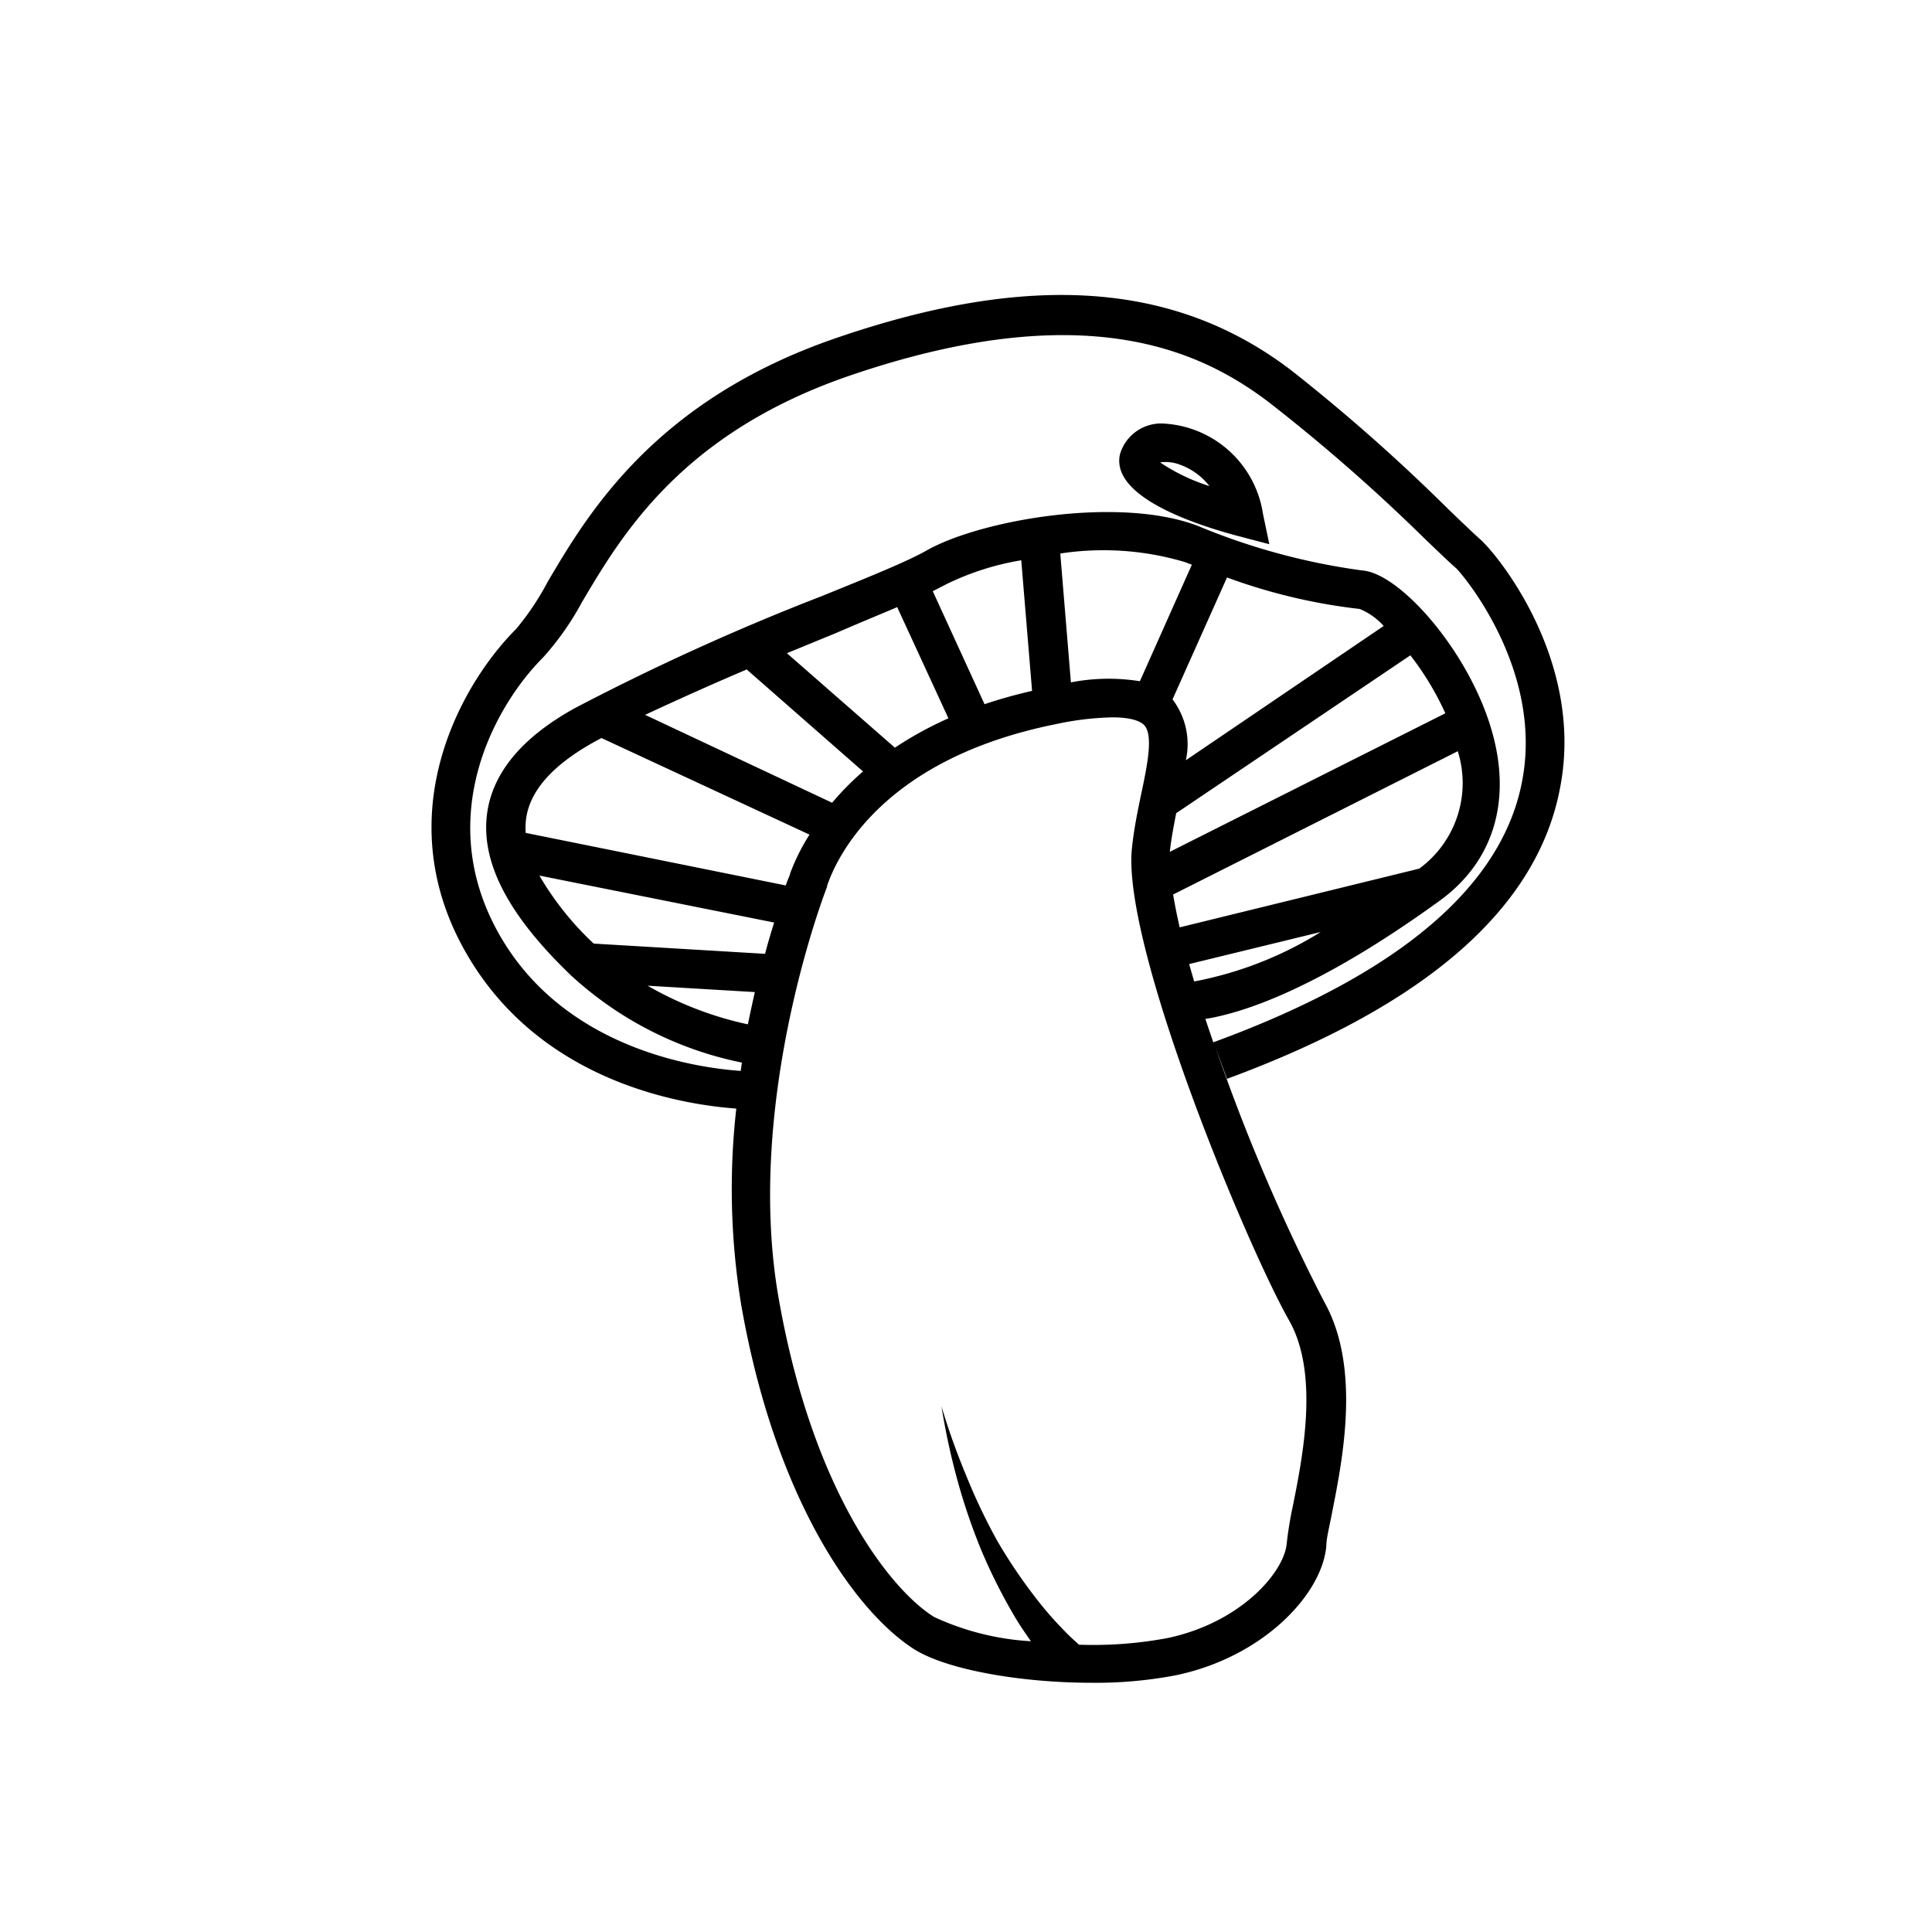 <svg height='100px' width='100px'  fill="#000000" xmlns="http://www.w3.org/2000/svg" data-name="Layer 1" viewBox="0 0 100 100" x="0px" y="0px"><defs><style>.cls-1{fill:none;}</style></defs><title>Mushroom Fig</title><path class="cls-1" d="M54.84,28.65l.55,6.67A10.19,10.19,0,0,1,59,35.26l2.7-6-.37-.14A14.78,14.78,0,0,0,54.84,28.65Z"></path><path class="cls-1" d="M63.54,29.9l-2.82,6.31a3.84,3.84,0,0,1,.69,3.15l10.23-6.95a3.44,3.44,0,0,0-1.24-.88A29.53,29.53,0,0,1,63.54,29.9Z"></path><path class="cls-1" d="M60.92,42.12c-.13.65-.26,1.31-.33,2h0L74.8,36.95a14.81,14.81,0,0,0-1.81-3Z"></path><path class="cls-1" d="M48.28,30.6,51,36.41c.76-.26,1.59-.48,2.46-.69L52.86,29A14,14,0,0,0,49,30.22Z"></path><path class="cls-1" d="M40.73,33.78l5.59,4.89a18.63,18.63,0,0,1,2.77-1.52l-2.64-5.73c-.91.39-2,.82-3.14,1.3Z"></path><path class="cls-1" d="M40.94,45.18a10.63,10.63,0,0,1,1-2l-10.77-5-.35.19c-2.16,1.19-3.36,2.53-3.55,4a3.5,3.5,0,0,0,0,.72l13.49,2.69C40.82,45.48,40.91,45.27,40.94,45.18Z"></path><path class="cls-1" d="M61.06,48l12.39-3a5.49,5.49,0,0,0,2-6.06v0L60.72,46.28C60.8,46.8,60.92,47.37,61.06,48Z"></path><path class="cls-1" d="M61.55,49.91l.26.9a19.07,19.07,0,0,0,6.55-2.56Z"></path><path class="cls-1" d="M39.6,49.34c.16-.6.32-1.14.47-1.62L27.93,45.3a15.45,15.45,0,0,0,2.81,3.52Z"></path><path class="cls-1" d="M61,24.07a2.08,2.08,0,0,0-1-.12,10,10,0,0,0,2.5,1.23A3.38,3.38,0,0,0,61,24.07Z"></path><path class="cls-1" d="M58.6,43.89c.1-1,.31-1.95.48-2.8.31-1.51.64-3.06.14-3.57-.18-.18-.6-.39-1.62-.39a15.3,15.3,0,0,0-2.92.35c-9,1.8-11.35,6.86-11.85,8.37l0,.05c0,.11-4.3,10.95-2.5,21.26s5.9,15.2,8.06,16.52a13.79,13.79,0,0,0,5,1.25c-.3-.43-.59-.86-.86-1.31a28.19,28.19,0,0,1-1.74-3.48,31.55,31.55,0,0,1-1.23-3.64,36.07,36.07,0,0,1-.8-3.73A35.82,35.82,0,0,0,50,76.35a30.82,30.82,0,0,0,1.66,3.36,26.93,26.93,0,0,0,2.08,3.07c.38.48.78.95,1.19,1.38.21.22.42.43.64.64l.33.3h0a20.92,20.92,0,0,0,4.56-.34c3.79-.79,6.07-3.4,6.19-4.9a19.74,19.74,0,0,1,.33-2c.5-2.55,1.34-6.81-.2-9.55C64.48,64.35,58.06,48.93,58.6,43.89Z"></path><path class="cls-1" d="M75.29,29.42c-.38-.33-1-.89-1.7-1.6a93.26,93.26,0,0,0-8-7c-3.44-2.61-9.43-5.6-21.73-1.38-8.68,3-11.79,8.25-13.85,11.74a14.57,14.57,0,0,1-2,2.84c-2.6,2.6-5.93,8.68-1.91,14.93,3.46,5.37,9.84,6.31,12.14,6.47L38.4,55a18.47,18.47,0,0,1-8.8-4.45c-3.26-3.12-4.69-5.86-4.36-8.38.28-2.13,1.82-4,4.57-5.48a124.35,124.35,0,0,1,12.74-5.78c2.39-1,4.45-1.81,5.48-2.39,2.81-1.58,9.9-2.8,14-1.25a33.91,33.91,0,0,0,8.58,2.32c1.94.15,5.54,4.22,6.7,8.35,1,3.63,0,6.75-2.78,8.79-6.25,4.52-10.12,5.75-12.06,6.07q.2.6.41,1.21c9.57-3.52,14.95-8.1,16-13.6S76,30.07,75.29,29.42ZM64.11,27.76c-3.07-.81-6.63-2.21-6.17-4.25a2.22,2.22,0,0,1,2.35-1.58h0a5.5,5.5,0,0,1,5,4.66l.33,1.58Z"></path><path class="cls-1" d="M43.1,41.51a14.47,14.47,0,0,1,1.6-1.62l-6-5.26c-1.75.75-3.54,1.55-5.29,2.41Z"></path><path class="cls-1" d="M39.11,51.32,33.56,51a17.94,17.94,0,0,0,5.19,2C38.87,52.4,39,51.85,39.11,51.32Z"></path><path d="M76.61,27.91c-.36-.32-.92-.86-1.63-1.54a94.92,94.92,0,0,0-8.13-7.19c-6-4.59-13.54-5.13-23.58-1.68-9.38,3.22-12.85,9.1-14.92,12.61a13.91,13.91,0,0,1-1.64,2.45c-3,3-6.89,10.1-2.18,17.43,3.92,6.1,10.85,7.19,13.58,7.39a37.1,37.1,0,0,0,.25,10.13c1.78,10.22,6,16,9,17.88,1.73,1.06,5.56,1.71,9.14,1.71a22,22,0,0,0,4.37-.39c4.54-.95,7.57-4.21,7.78-6.69,0-.39.16-1,.3-1.74.56-2.82,1.49-7.54-.42-10.92A99,99,0,0,1,62.91,54.2l.6,1.64C73.8,52.05,79.61,47,80.76,40.72,82,34.2,77.53,28.72,76.61,27.91ZM27.23,42.39c.19-1.46,1.38-2.8,3.55-4l.35-.19,10.77,5a10.63,10.63,0,0,0-1,2c0,.08-.12.3-.23.63L27.21,43.11A3.5,3.5,0,0,1,27.23,42.39ZM75.46,38.9a5.49,5.49,0,0,1-2,6.06L61.06,48c-.14-.61-.25-1.17-.34-1.7l14.74-7.42Zm-13.91,11,6.81-1.66a19.07,19.07,0,0,1-6.55,2.56Zm-1-5.81h0c.07-.67.2-1.33.33-2L73,33.92a14.81,14.81,0,0,1,1.81,3Zm.83-4.74a3.84,3.84,0,0,0-.69-3.15l2.82-6.31a29.53,29.53,0,0,0,6.87,1.63,3.44,3.44,0,0,1,1.24.88ZM59,35.26a10.19,10.19,0,0,0-3.57.06l-.55-6.67a14.78,14.78,0,0,1,6.44.44l.37.14ZM52.86,29l.56,6.76c-.87.2-1.7.43-2.46.69L48.28,30.6l.74-.38A14,14,0,0,1,52.86,29Zm-6.41,2.45,2.64,5.73a18.63,18.63,0,0,0-2.77,1.52l-5.59-4.89,2.58-1.06C44.48,32.24,45.54,31.81,46.45,31.42Zm-7.78,3.22,6,5.26a14.47,14.47,0,0,0-1.6,1.62L33.39,37C35.13,36.19,36.93,35.38,38.68,34.64Zm1.4,13.08c-.15.48-.31,1-.47,1.62l-8.87-.53a15.45,15.45,0,0,1-2.81-3.52Zm-1,3.6c-.12.53-.24,1.09-.36,1.67a17.94,17.94,0,0,1-5.19-2ZM66.93,77.89a19.74,19.74,0,0,0-.33,2c-.13,1.5-2.4,4.11-6.19,4.9a20.92,20.92,0,0,1-4.56.34h0l-.33-.3c-.22-.2-.43-.42-.64-.64-.42-.44-.82-.9-1.19-1.38a26.93,26.93,0,0,1-2.08-3.07A30.82,30.82,0,0,1,50,76.35a35.82,35.82,0,0,1-1.27-3.56,36.07,36.07,0,0,0,.8,3.73,31.55,31.55,0,0,0,1.23,3.64,28.19,28.19,0,0,0,1.74,3.48c.26.45.56.88.86,1.31a13.79,13.79,0,0,1-5-1.25c-2.15-1.32-6.27-6.3-8.06-16.52S42.76,46,42.81,45.9l0-.05c.51-1.51,2.87-6.57,11.85-8.37a15.3,15.3,0,0,1,2.92-.35c1,0,1.45.21,1.63.39.5.5.18,2.06-.14,3.57-.18.86-.38,1.83-.48,2.8-.54,5,5.88,20.46,8.13,24.45C68.28,71.08,67.44,75.34,66.93,77.89ZM78.8,40.35c-1,5.51-6.39,10.08-16,13.6q-.21-.61-.41-1.21c1.94-.31,5.81-1.55,12.06-6.07,2.82-2,3.81-5.16,2.78-8.79-1.16-4.13-4.76-8.2-6.7-8.35A33.91,33.91,0,0,1,62,27.22c-4.06-1.55-11.16-.33-14,1.25-1,.58-3.09,1.42-5.48,2.39a124.35,124.35,0,0,0-12.74,5.78c-2.75,1.51-4.29,3.36-4.57,5.48-.33,2.52,1.1,5.26,4.36,8.38A18.47,18.47,0,0,0,38.4,55l-.06.43c-2.3-.16-8.69-1.1-12.14-6.47-4-6.26-.69-12.33,1.91-14.93a14.57,14.57,0,0,0,2-2.84c2.06-3.49,5.17-8.76,13.85-11.74,12.3-4.21,18.29-1.23,21.73,1.38a93.26,93.26,0,0,1,8,7c.74.71,1.32,1.27,1.7,1.6C76,30.07,79.82,34.83,78.8,40.35Z"></path><path d="M60.32,21.93h0a2.22,2.22,0,0,0-2.35,1.58c-.45,2,3.11,3.44,6.17,4.25l1.56.41-.33-1.58A5.5,5.5,0,0,0,60.32,21.93Zm-.25,2a2.08,2.08,0,0,1,1,.12,3.38,3.38,0,0,1,1.53,1.11A10,10,0,0,1,60.07,23.95Z"></path></svg>